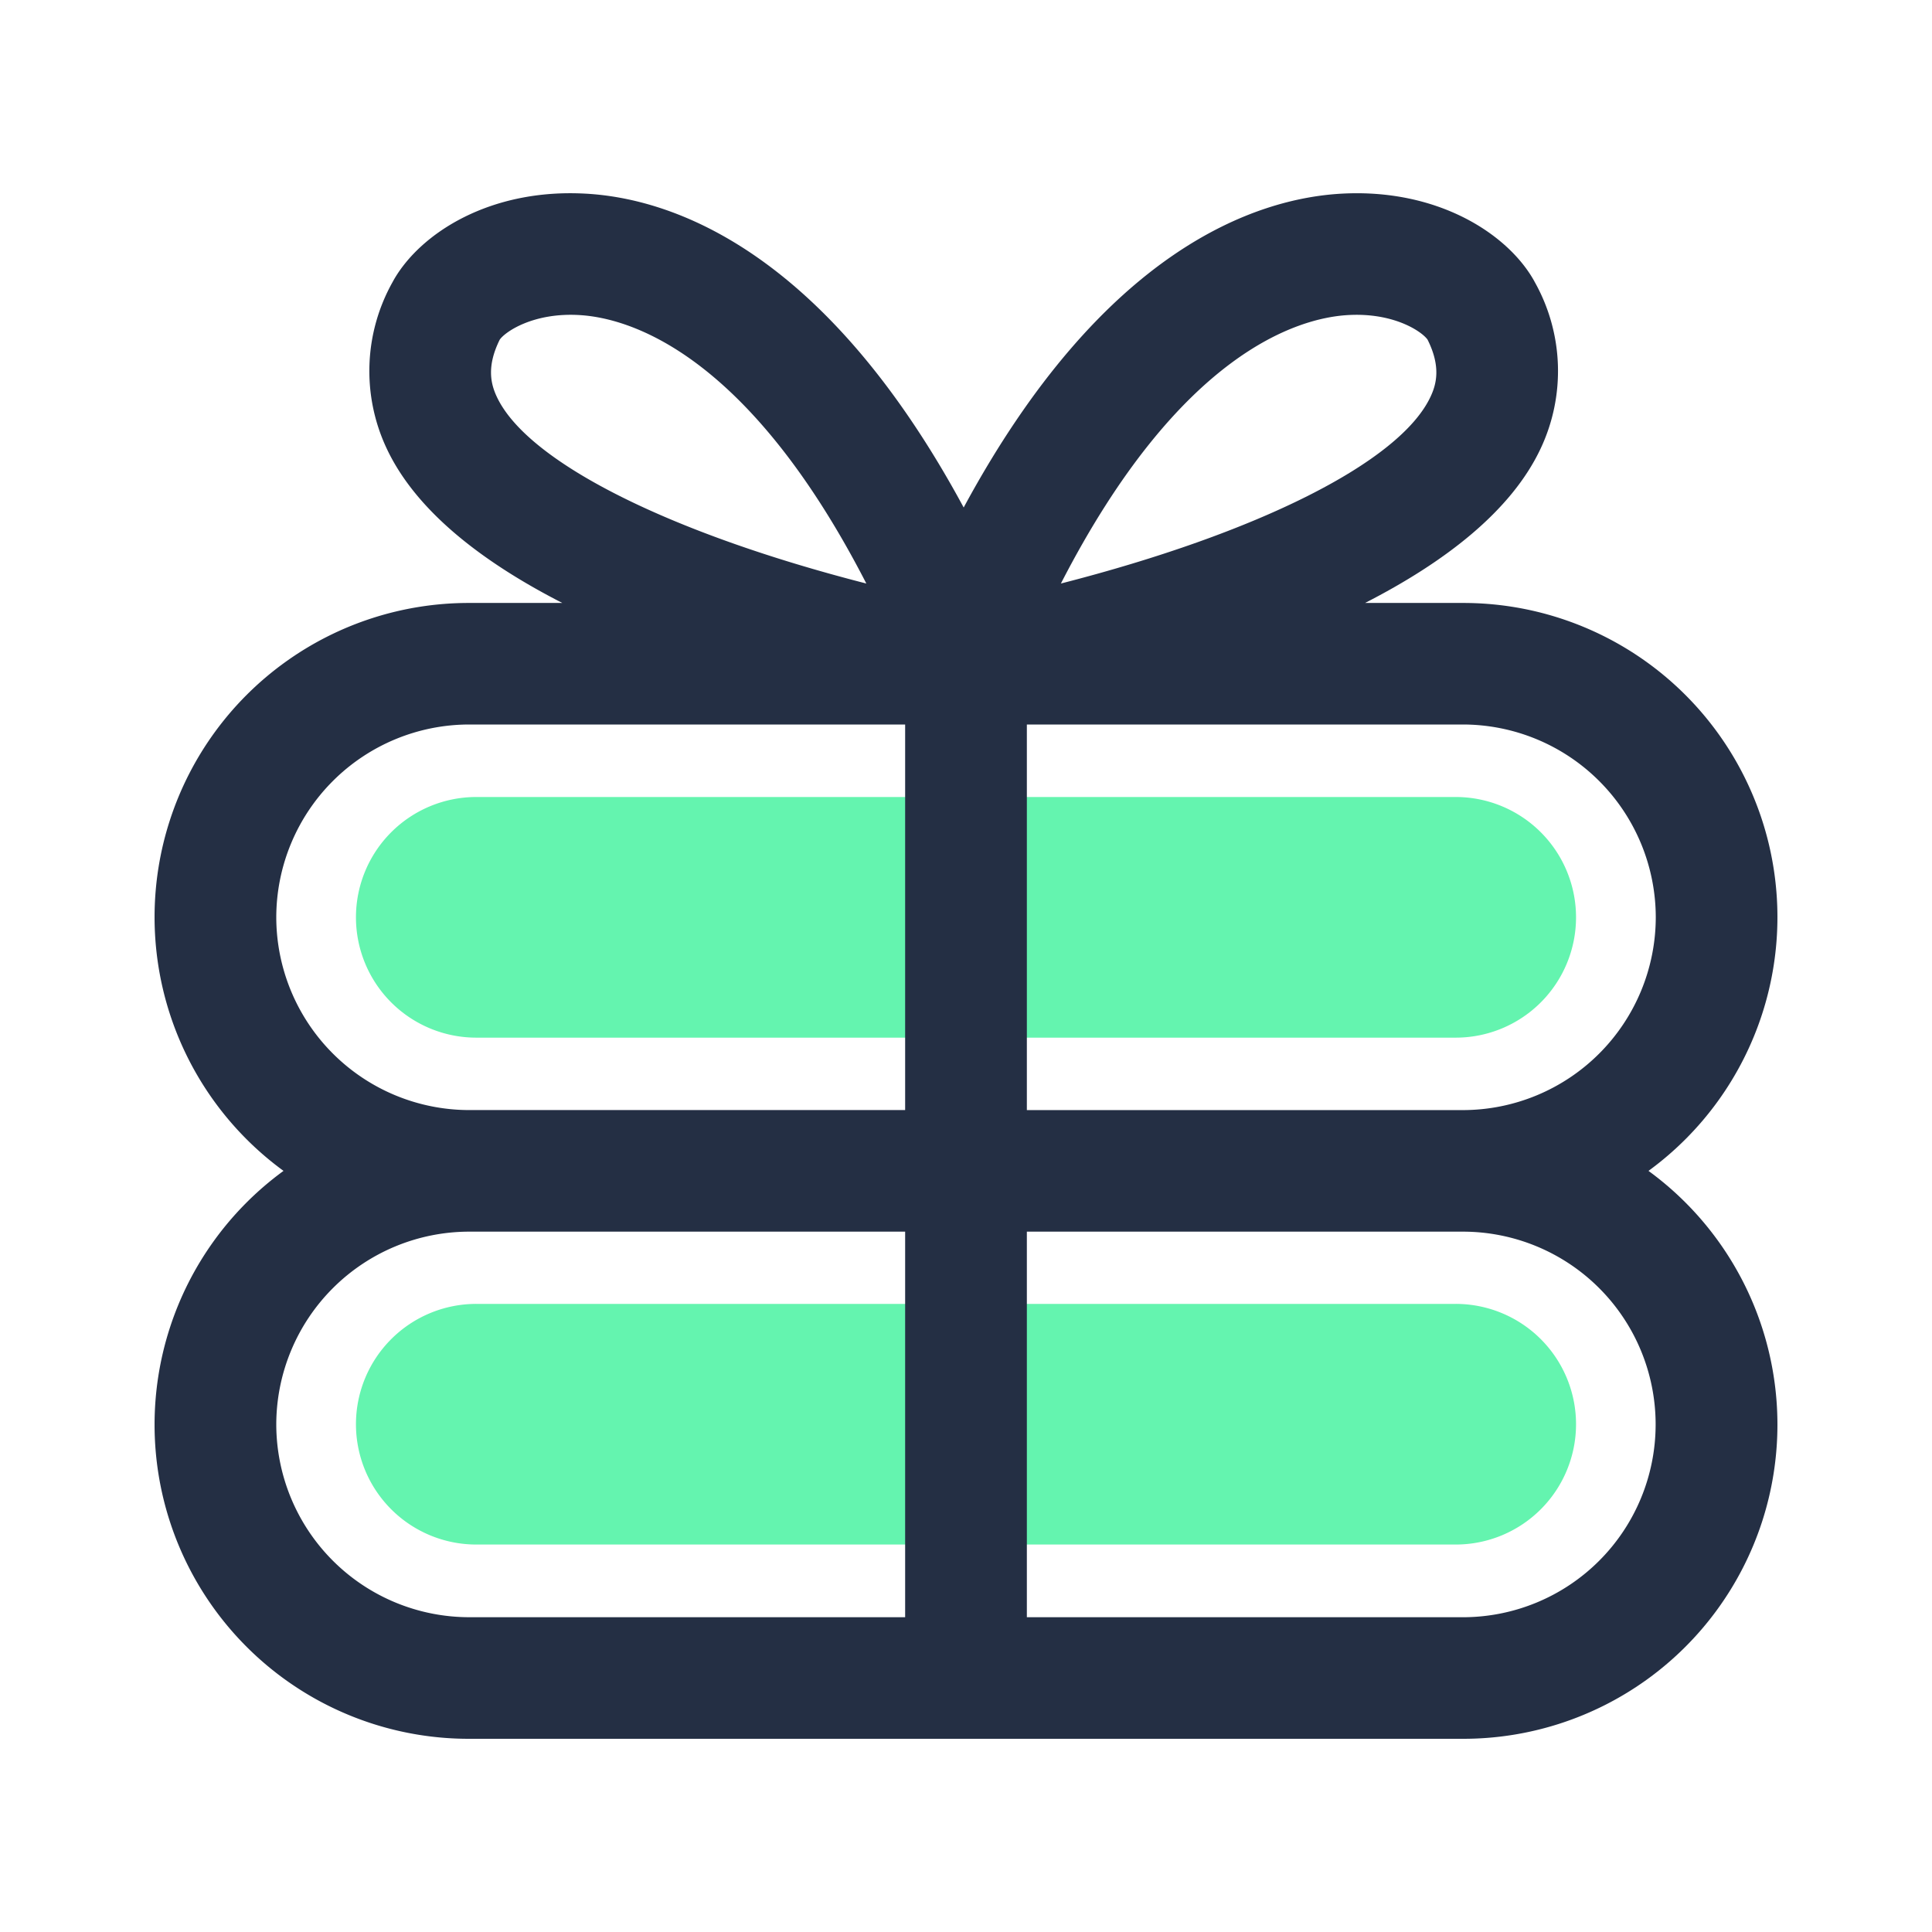 <?xml version="1.0" standalone="no"?><!DOCTYPE svg PUBLIC "-//W3C//DTD SVG 1.1//EN" "http://www.w3.org/Graphics/SVG/1.1/DTD/svg11.dtd"><svg t="1617091875836" class="icon" viewBox="0 0 1024 1024" version="1.1" xmlns="http://www.w3.org/2000/svg" p-id="1268" width="160" height="160" xmlns:xlink="http://www.w3.org/1999/xlink"><defs><style type="text/css"></style></defs><path d="M771.528 549.975H252.472a63.785 63.785 0 0 1-63.805-63.77 63.79 63.79 0 0 1 63.805-63.775h519.055a63.79 63.79 0 0 1 63.805 63.775 63.785 63.785 0 0 1-63.805 63.77z m0 268.662H252.472a63.785 63.785 0 0 1-63.805-63.77 63.79 63.79 0 0 1 63.805-63.775h519.055a63.79 63.79 0 0 1 63.805 63.775 63.785 63.785 0 0 1-63.805 63.77z" fill="#64F4AF" p-id="1269"></path><path d="M873.733 620.59a166.513 166.513 0 0 0-98.401-301.01h-51.82c42.158-21.586 77.43-48.584 93.066-81.853a96.374 96.374 0 0 0-3.123-88.228l-0.63-1.157c-14.188-24.781-51.231-48.497-101.786-45.696-44.703 2.493-125.952 28.708-200.269 166.339-74.317-137.631-155.571-163.84-200.269-166.339-50.739-2.852-87.593 20.92-101.791 45.696l-0.63 1.157a96.389 96.389 0 0 0-3.123 88.228c15.636 33.28 50.908 60.262 93.071 81.853h-49.357a166.513 166.513 0 0 0-98.401 301.01A166.513 166.513 0 0 0 248.668 921.6h526.664a166.513 166.513 0 0 0 98.401-301.01z m3.86-134.395a102.339 102.339 0 0 1-102.262 102.18H544.256V384h231.086a102.333 102.333 0 0 1 102.252 102.195z m-163.466-319.186c1.679-0.102 3.308-0.154 4.895-0.154 21.786 0 34.934 9.277 37.627 13.179 7.209 14.408 4.639 23.747 1.536 30.3-16.292 34.652-91.53 72.228-195.886 98.944 63.212-122.911 126.09-140.672 151.828-142.269z m-450.796 43.325c-3.072-6.554-5.632-15.872 1.536-30.3 2.898-4.193 17.874-14.556 42.496-13.025 25.738 1.597 88.622 19.348 151.813 142.275-104.315-26.721-179.558-64.292-195.845-98.949zM146.432 486.195A102.333 102.333 0 0 1 248.668 384H479.744v204.36H248.668A102.339 102.339 0 0 1 146.432 486.195z m0 268.8a102.339 102.339 0 0 1 102.236-102.195H479.744v204.355H248.668A102.333 102.333 0 0 1 146.432 754.99z m628.925 102.175H544.256V652.8h231.086a102.18 102.18 0 1 1-0.01 204.365z" fill="#242F44" p-id="1270"></path></svg>